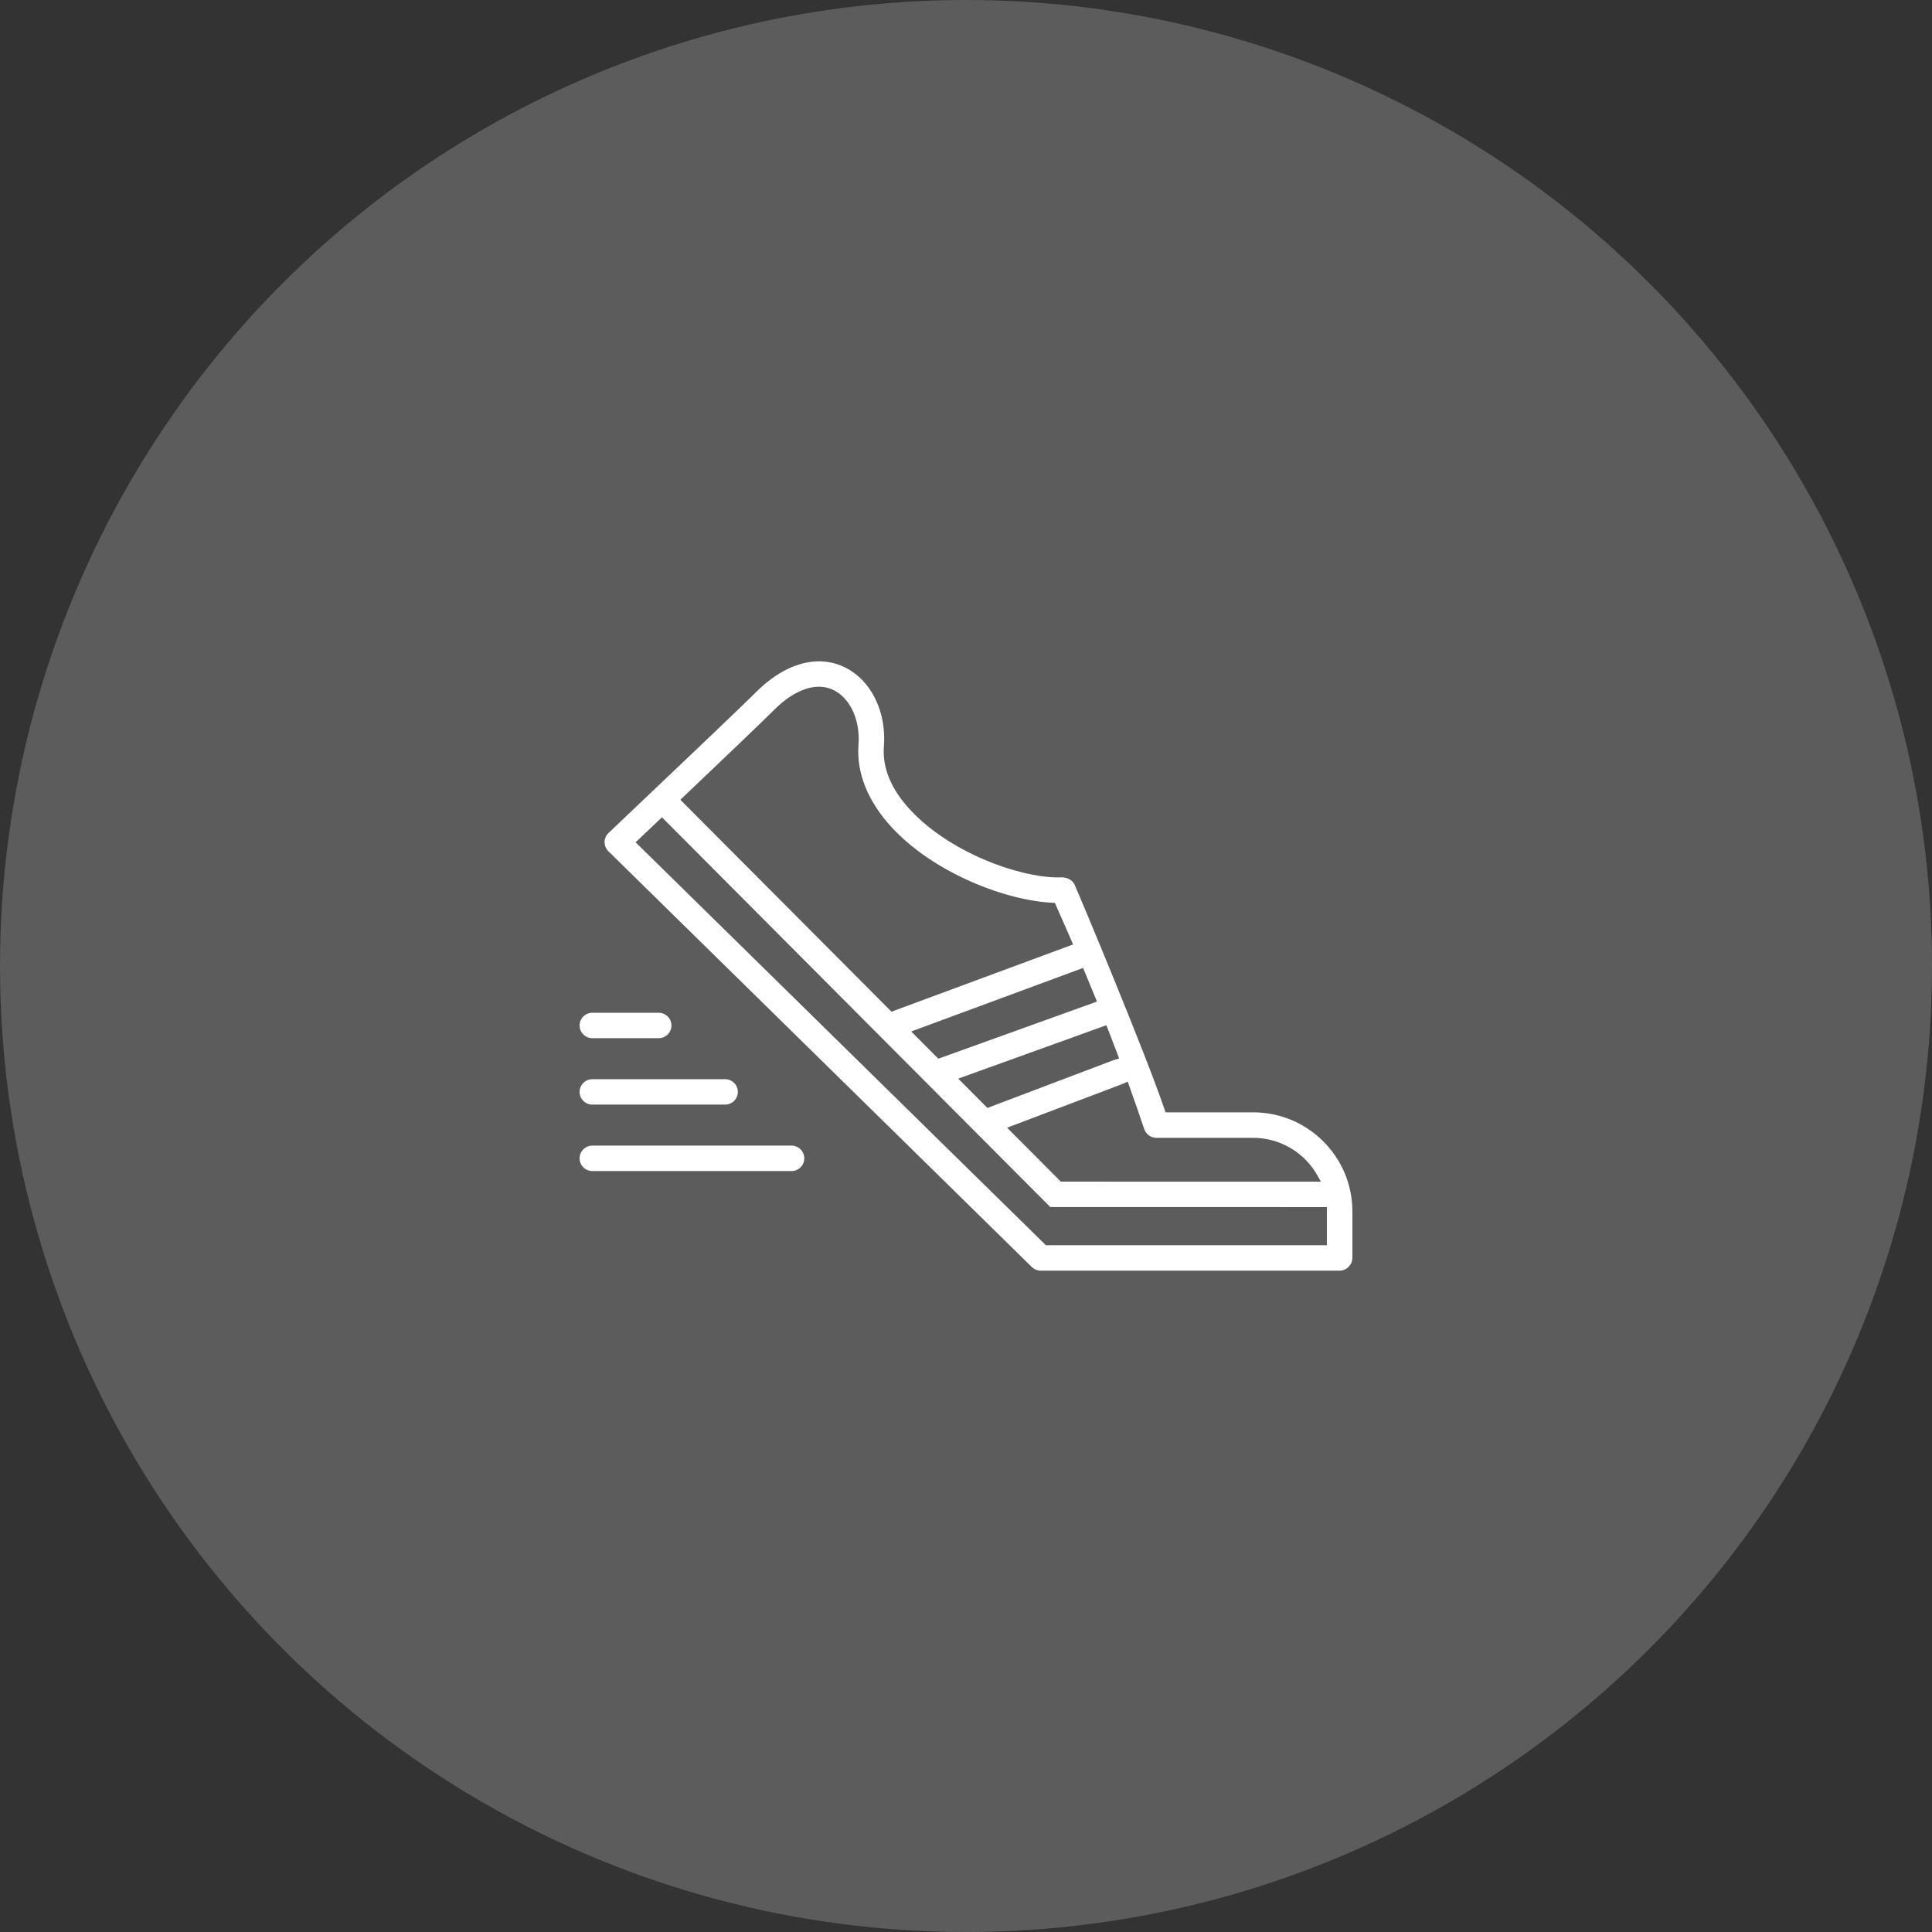<?xml version="1.0" encoding="UTF-8" standalone="no"?>
<svg width="250px" height="250px" viewBox="0 0 250 250" version="1.1" xmlns="http://www.w3.org/2000/svg" xmlns:xlink="http://www.w3.org/1999/xlink" xmlns:sketch="http://www.bohemiancoding.com/sketch/ns">
    <rect x="0" y="0" width="250" height="250" fill="#333333" stroke="none"/>
    <!-- Generator: Sketch 3.3.3 (12081) - http://www.bohemiancoding.com/sketch -->
    <title>sports</title>
    <desc>Created with Sketch.</desc>
    <defs></defs>
    <g id="Page-1" stroke="none" stroke-width="1" fill="none" fill-rule="evenodd" sketch:type="MSPage">
        <g id="icons" sketch:type="MSArtboardGroup" transform="translate(-600, -300)" fill="#FFFFFF">
            <g id="sports" sketch:type="MSLayerGroup" transform="translate(600, 300)">
                <circle id="background" fill-opacity="0.2" sketch:type="MSShapeGroup" cx="125" cy="125" r="125"></circle>
                <path d="M162.166,143.937 L150.823,143.937 L150.706,143.595 C148.046,135.786 139.639,115.783 139.061,114.498 L139.06,114.496 C138.7,113.686 137.806,113.548 137.437,113.527 L136.977,113.54 C131.652,113.54 122.817,110.207 117.81,104.822 C115.317,102.146 114.162,99.379 114.376,96.597 C114.623,93.317 113.645,90.23 111.694,88.126 C110.168,86.482 108.134,85.577 105.971,85.577 C104.074,85.577 101.112,86.278 97.771,89.618 C96.245,91.144 90.162,96.955 79.69,106.888 C79.118,107.43 78.777,107.754 78.748,107.781 C78.421,108.089 78.235,108.513 78.231,108.953 C78.228,109.399 78.406,109.832 78.718,110.141 L133.511,163.945 C133.828,164.253 134.24,164.423 134.67,164.423 L173.338,164.423 C174.242,164.423 174.987,163.679 175,162.765 L175,156.763 C175,149.691 169.242,143.937 162.166,143.937 L162.166,143.937 Z M145.419,140.195 L145.921,139.959 L146.109,140.48 C146.799,142.396 147.456,144.289 148.063,146.108 C148.297,146.778 148.929,147.233 149.634,147.233 L162.157,147.233 C165.621,147.233 168.82,149.121 170.506,152.161 L170.921,152.91 L137.27,152.902 L130.317,145.923 L145.295,140.248 C145.338,140.232 145.379,140.213 145.419,140.195 L145.419,140.195 Z M143.343,133.122 C143.767,134.204 144.194,135.317 144.624,136.454 L144.82,136.972 L144.286,137.119 C144.233,137.133 144.18,137.149 144.128,137.17 L127.77,143.368 L123.992,139.575 L143.165,132.664 L143.343,133.122 L143.343,133.122 Z M140.151,125.251 L140.337,125.697 C140.791,126.781 141.264,127.923 141.747,129.118 L141.944,129.605 L121.421,136.995 L117.911,133.473 L140.151,125.251 L140.151,125.251 Z M88.412,103.134 C92.679,99.077 98.53,93.501 100.086,91.943 C102.087,89.929 104.119,88.864 105.962,88.864 C107.564,88.864 108.647,89.68 109.274,90.364 C110.588,91.775 111.268,94.011 111.09,96.343 C110.806,99.995 112.293,103.7 115.388,107.06 C120.919,113.029 130.231,116.542 136.183,116.815 L136.495,116.83 L136.622,117.114 C137.154,118.308 137.845,119.868 138.646,121.721 L138.858,122.21 L115.358,130.91 L88.037,103.491 L88.412,103.134 L88.412,103.134 Z M171.696,161.135 L135.339,161.135 L135.192,160.991 L82.247,108.994 L85.655,105.757 L135.902,156.19 L171.696,156.198 L171.696,161.135 Z M102.429,148.243 L76.643,148.243 C75.737,148.243 75,148.981 75,149.888 C75,150.794 75.737,151.531 76.643,151.531 L102.429,151.531 C103.335,151.531 104.073,150.794 104.073,149.888 C104.073,148.981 103.335,148.243 102.429,148.243 Z M76.643,134.34 L85.239,134.34 C86.145,134.34 86.883,133.604 86.883,132.697 C86.883,131.791 86.145,131.054 85.239,131.054 L76.643,131.054 C75.737,131.054 75,131.791 75,132.697 C75,133.604 75.737,134.34 76.643,134.34 Z M76.643,142.936 L93.834,142.936 C94.74,142.936 95.478,142.198 95.478,141.292 C95.478,140.385 94.74,139.648 93.834,139.648 L76.643,139.648 C75.737,139.648 75,140.385 75,141.292 C75,142.198 75.737,142.936 76.643,142.936 Z" id="icon" sketch:type="MSShapeGroup"></path>
            </g>
        </g>
    </g>
</svg>